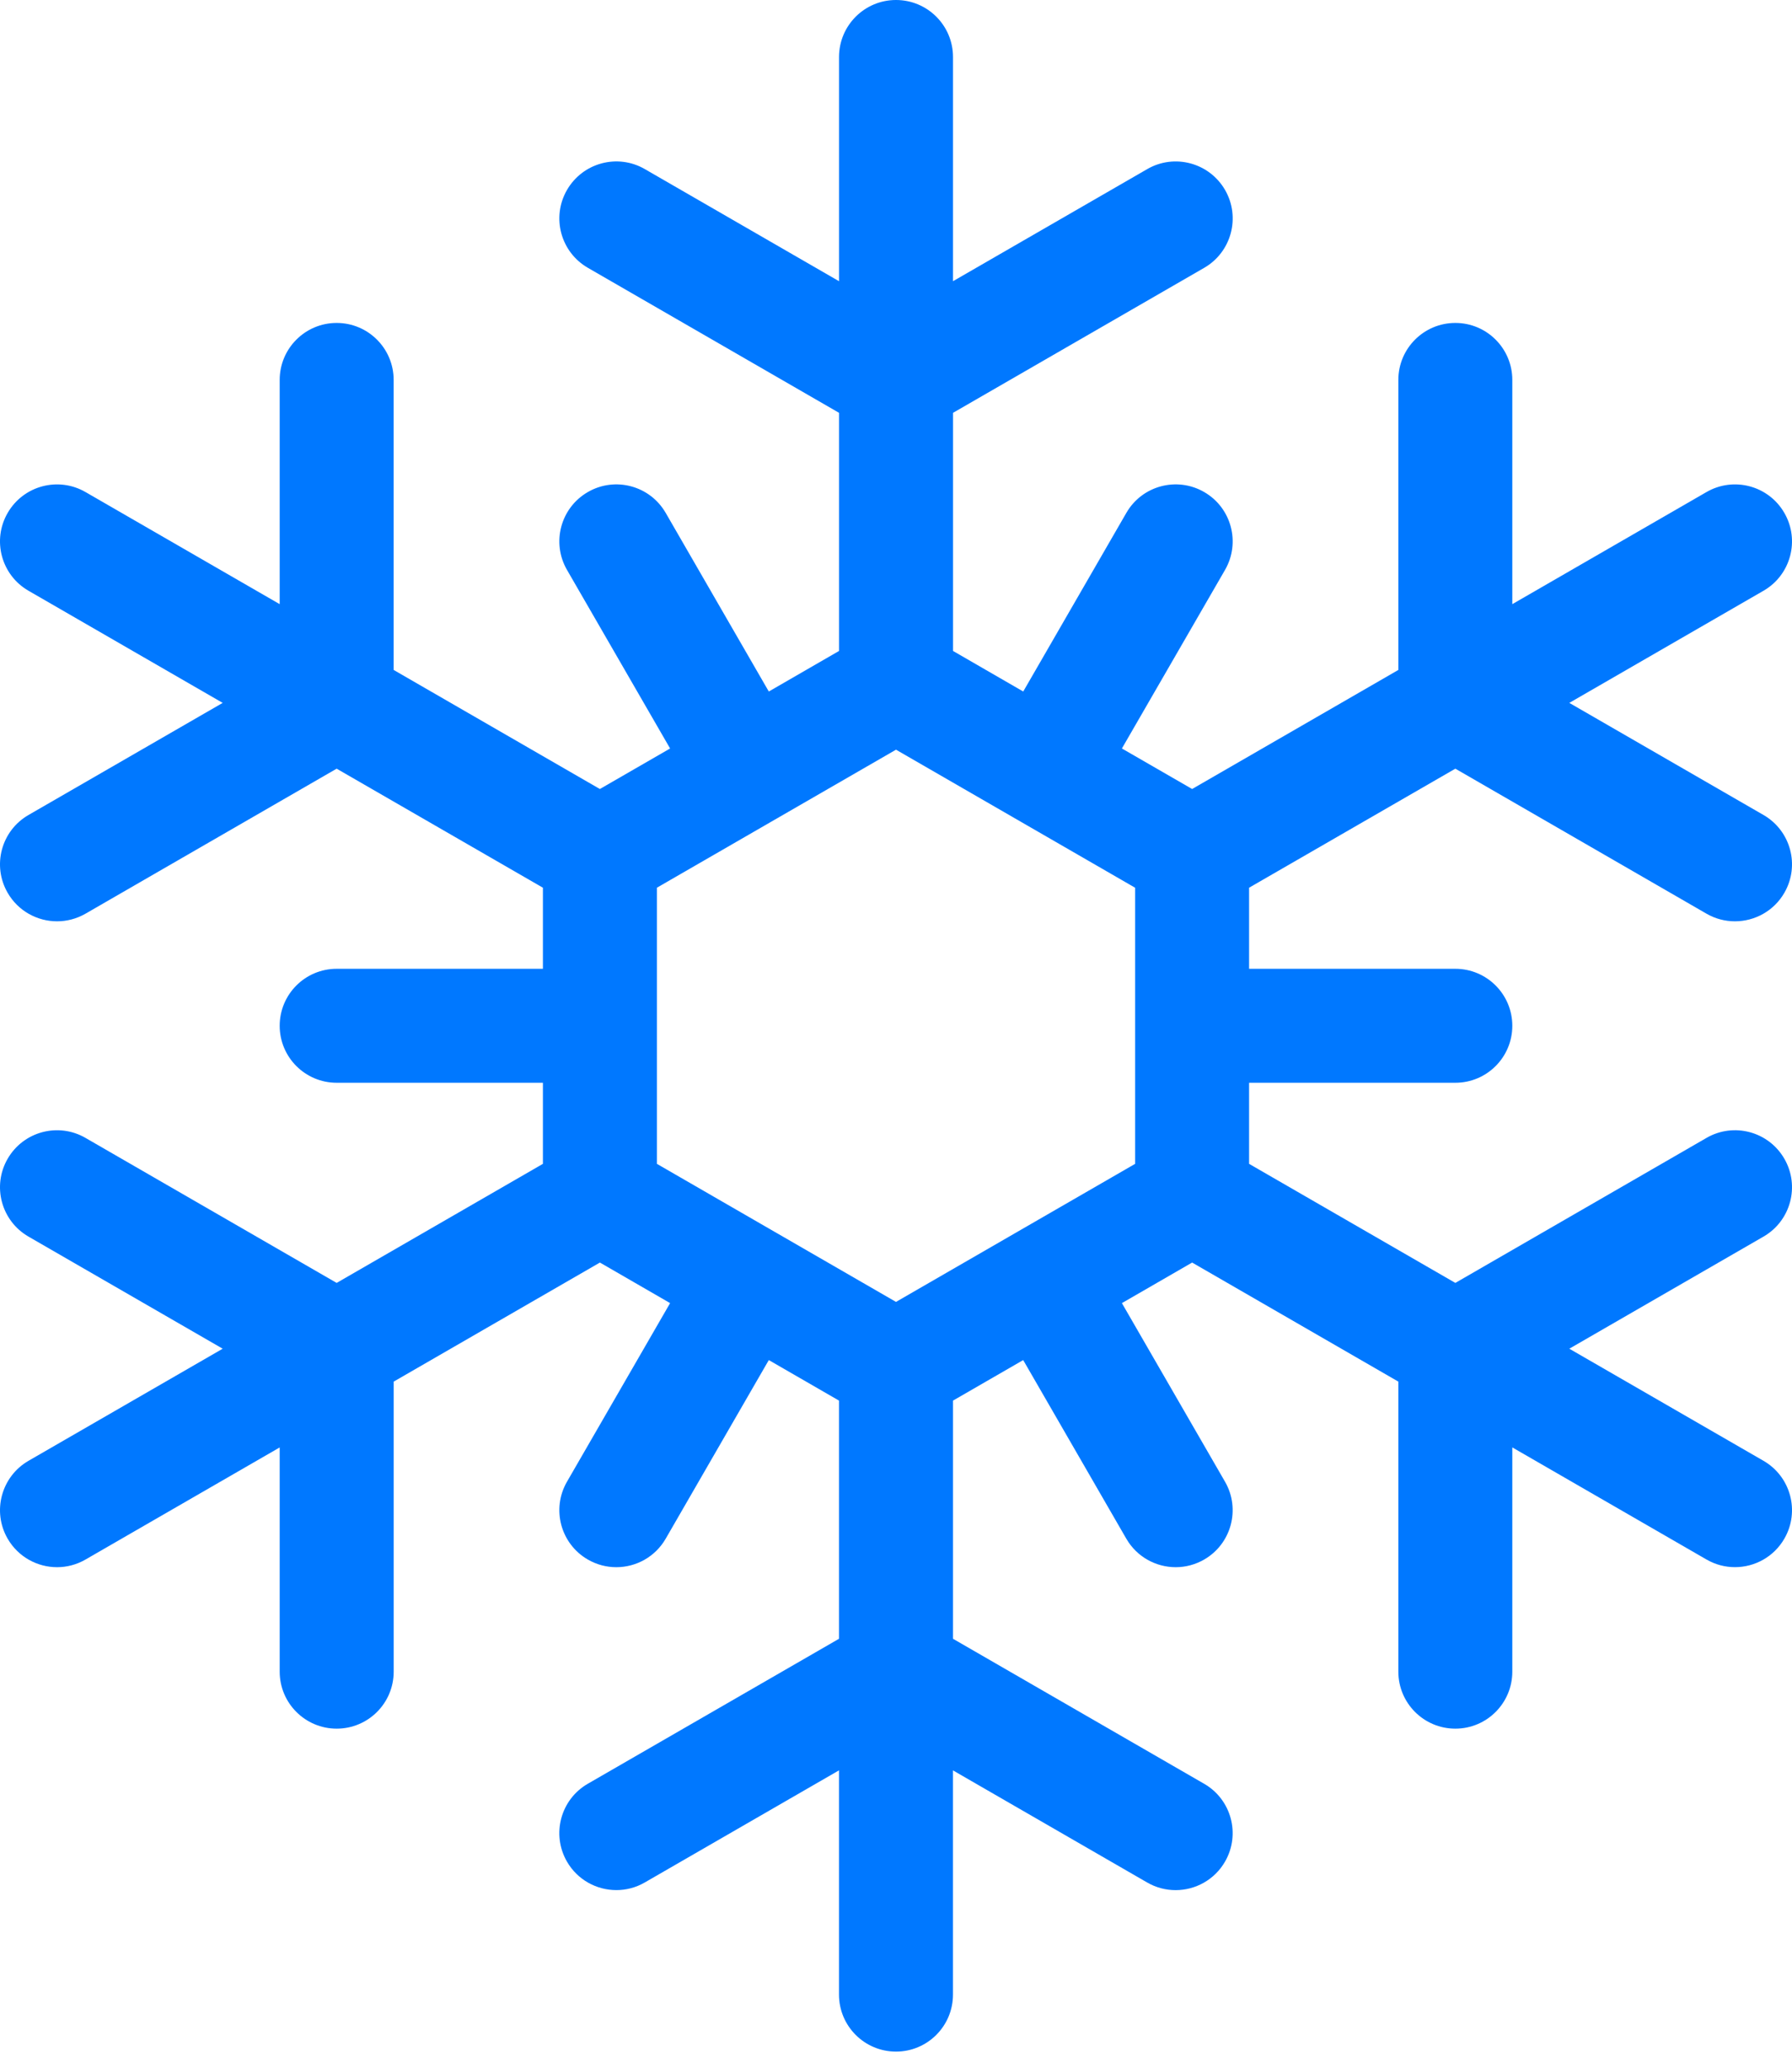 <svg width="52" height="60" viewBox="0 0 52 60" fill="none" xmlns="http://www.w3.org/2000/svg">
<path d="M0.222 44.649C0.529 45.179 1.084 45.476 1.656 45.476C1.936 45.476 2.221 45.404 2.481 45.254L8.116 42.001V48.508C8.116 49.421 8.857 50.161 9.77 50.161C10.684 50.161 11.424 49.421 11.424 48.508V40.091L17.408 36.636L19.445 37.813L16.453 42.995C15.996 43.786 16.267 44.798 17.058 45.254C17.319 45.405 17.603 45.476 17.884 45.476C18.455 45.476 19.011 45.179 19.317 44.649L22.309 39.466L24.346 40.642V47.553L17.057 51.76C16.266 52.217 15.996 53.228 16.452 54.019C16.758 54.55 17.314 54.846 17.886 54.846C18.166 54.846 18.45 54.775 18.711 54.624L24.346 51.371V57.878C24.346 58.792 25.086 59.532 26 59.532C26.913 59.532 27.653 58.792 27.653 57.878V51.372L33.288 54.625C33.549 54.776 33.833 54.847 34.114 54.847C34.685 54.847 35.242 54.55 35.547 54.02C36.004 53.229 35.733 52.217 34.942 51.761L27.654 47.553V40.642L29.691 39.466L32.683 44.649C32.989 45.179 33.545 45.476 34.117 45.476C34.397 45.476 34.681 45.404 34.942 45.254C35.733 44.798 36.004 43.786 35.547 42.995L32.555 37.813L34.593 36.636L40.577 40.091V48.507C40.577 49.421 41.317 50.161 42.231 50.161C43.144 50.161 43.884 49.421 43.884 48.507V42L49.519 45.253C49.78 45.404 50.064 45.475 50.345 45.475C50.916 45.475 51.473 45.178 51.778 44.648C52.235 43.857 51.964 42.846 51.173 42.389L45.538 39.136L51.173 35.883C51.964 35.427 52.235 34.415 51.778 33.624C51.322 32.833 50.31 32.561 49.519 33.019L42.231 37.227L36.246 33.772V31.419H42.231C43.144 31.419 43.884 30.679 43.884 29.766C43.884 28.852 43.144 28.112 42.231 28.112H36.246V25.759L42.231 22.305L49.519 26.513C49.78 26.664 50.064 26.734 50.345 26.734C50.916 26.734 51.473 26.437 51.778 25.907C52.235 25.116 51.964 24.105 51.173 23.649L45.538 20.396L51.173 17.142C51.964 16.686 52.235 15.675 51.778 14.884C51.322 14.092 50.31 13.821 49.519 14.278L43.884 17.531V11.025C43.884 10.111 43.144 9.371 42.231 9.371C41.317 9.371 40.577 10.111 40.577 11.025V19.44L34.593 22.895L32.555 21.719L35.548 16.537C36.004 15.745 35.734 14.734 34.943 14.278C34.151 13.82 33.139 14.092 32.684 14.883L29.692 20.066L27.655 18.889V11.979L34.943 7.772C35.734 7.315 36.005 6.304 35.549 5.513C35.092 4.722 34.08 4.449 33.29 4.907L27.654 8.16V1.654C27.654 0.74 26.914 0 26 0C25.087 0 24.347 0.74 24.347 1.654V8.16L18.712 4.907C17.92 4.448 16.909 4.722 16.453 5.512C15.996 6.303 16.267 7.314 17.058 7.771L24.347 11.979V18.889L22.309 20.066L19.317 14.883C18.86 14.092 17.849 13.82 17.058 14.278C16.267 14.734 15.996 15.745 16.453 16.537L19.445 21.719L17.407 22.895L11.423 19.44V11.025C11.423 10.111 10.683 9.371 9.769 9.371C8.856 9.371 8.116 10.111 8.116 11.025V17.531L2.481 14.278C1.689 13.821 0.678 14.093 0.222 14.884C-0.235 15.675 0.036 16.686 0.827 17.142L6.462 20.396L0.827 23.649C0.036 24.105 -0.235 25.116 0.222 25.907C0.528 26.438 1.084 26.734 1.655 26.734C1.936 26.734 2.22 26.663 2.481 26.513L9.769 22.305L15.754 25.759V28.112H9.769C8.856 28.112 8.116 28.852 8.116 29.766C8.116 30.679 8.856 31.419 9.769 31.419H15.754V33.772L9.769 37.227L2.481 33.019C1.689 32.561 0.678 32.834 0.222 33.624C-0.235 34.415 0.036 35.427 0.827 35.883L6.462 39.136L0.827 42.389C0.037 42.846 -0.235 43.858 0.222 44.649ZM19.062 25.759L26 21.754L32.939 25.76V33.772L26 37.778L19.062 33.772V25.759Z" fill="#0078FF"/>
</svg>
